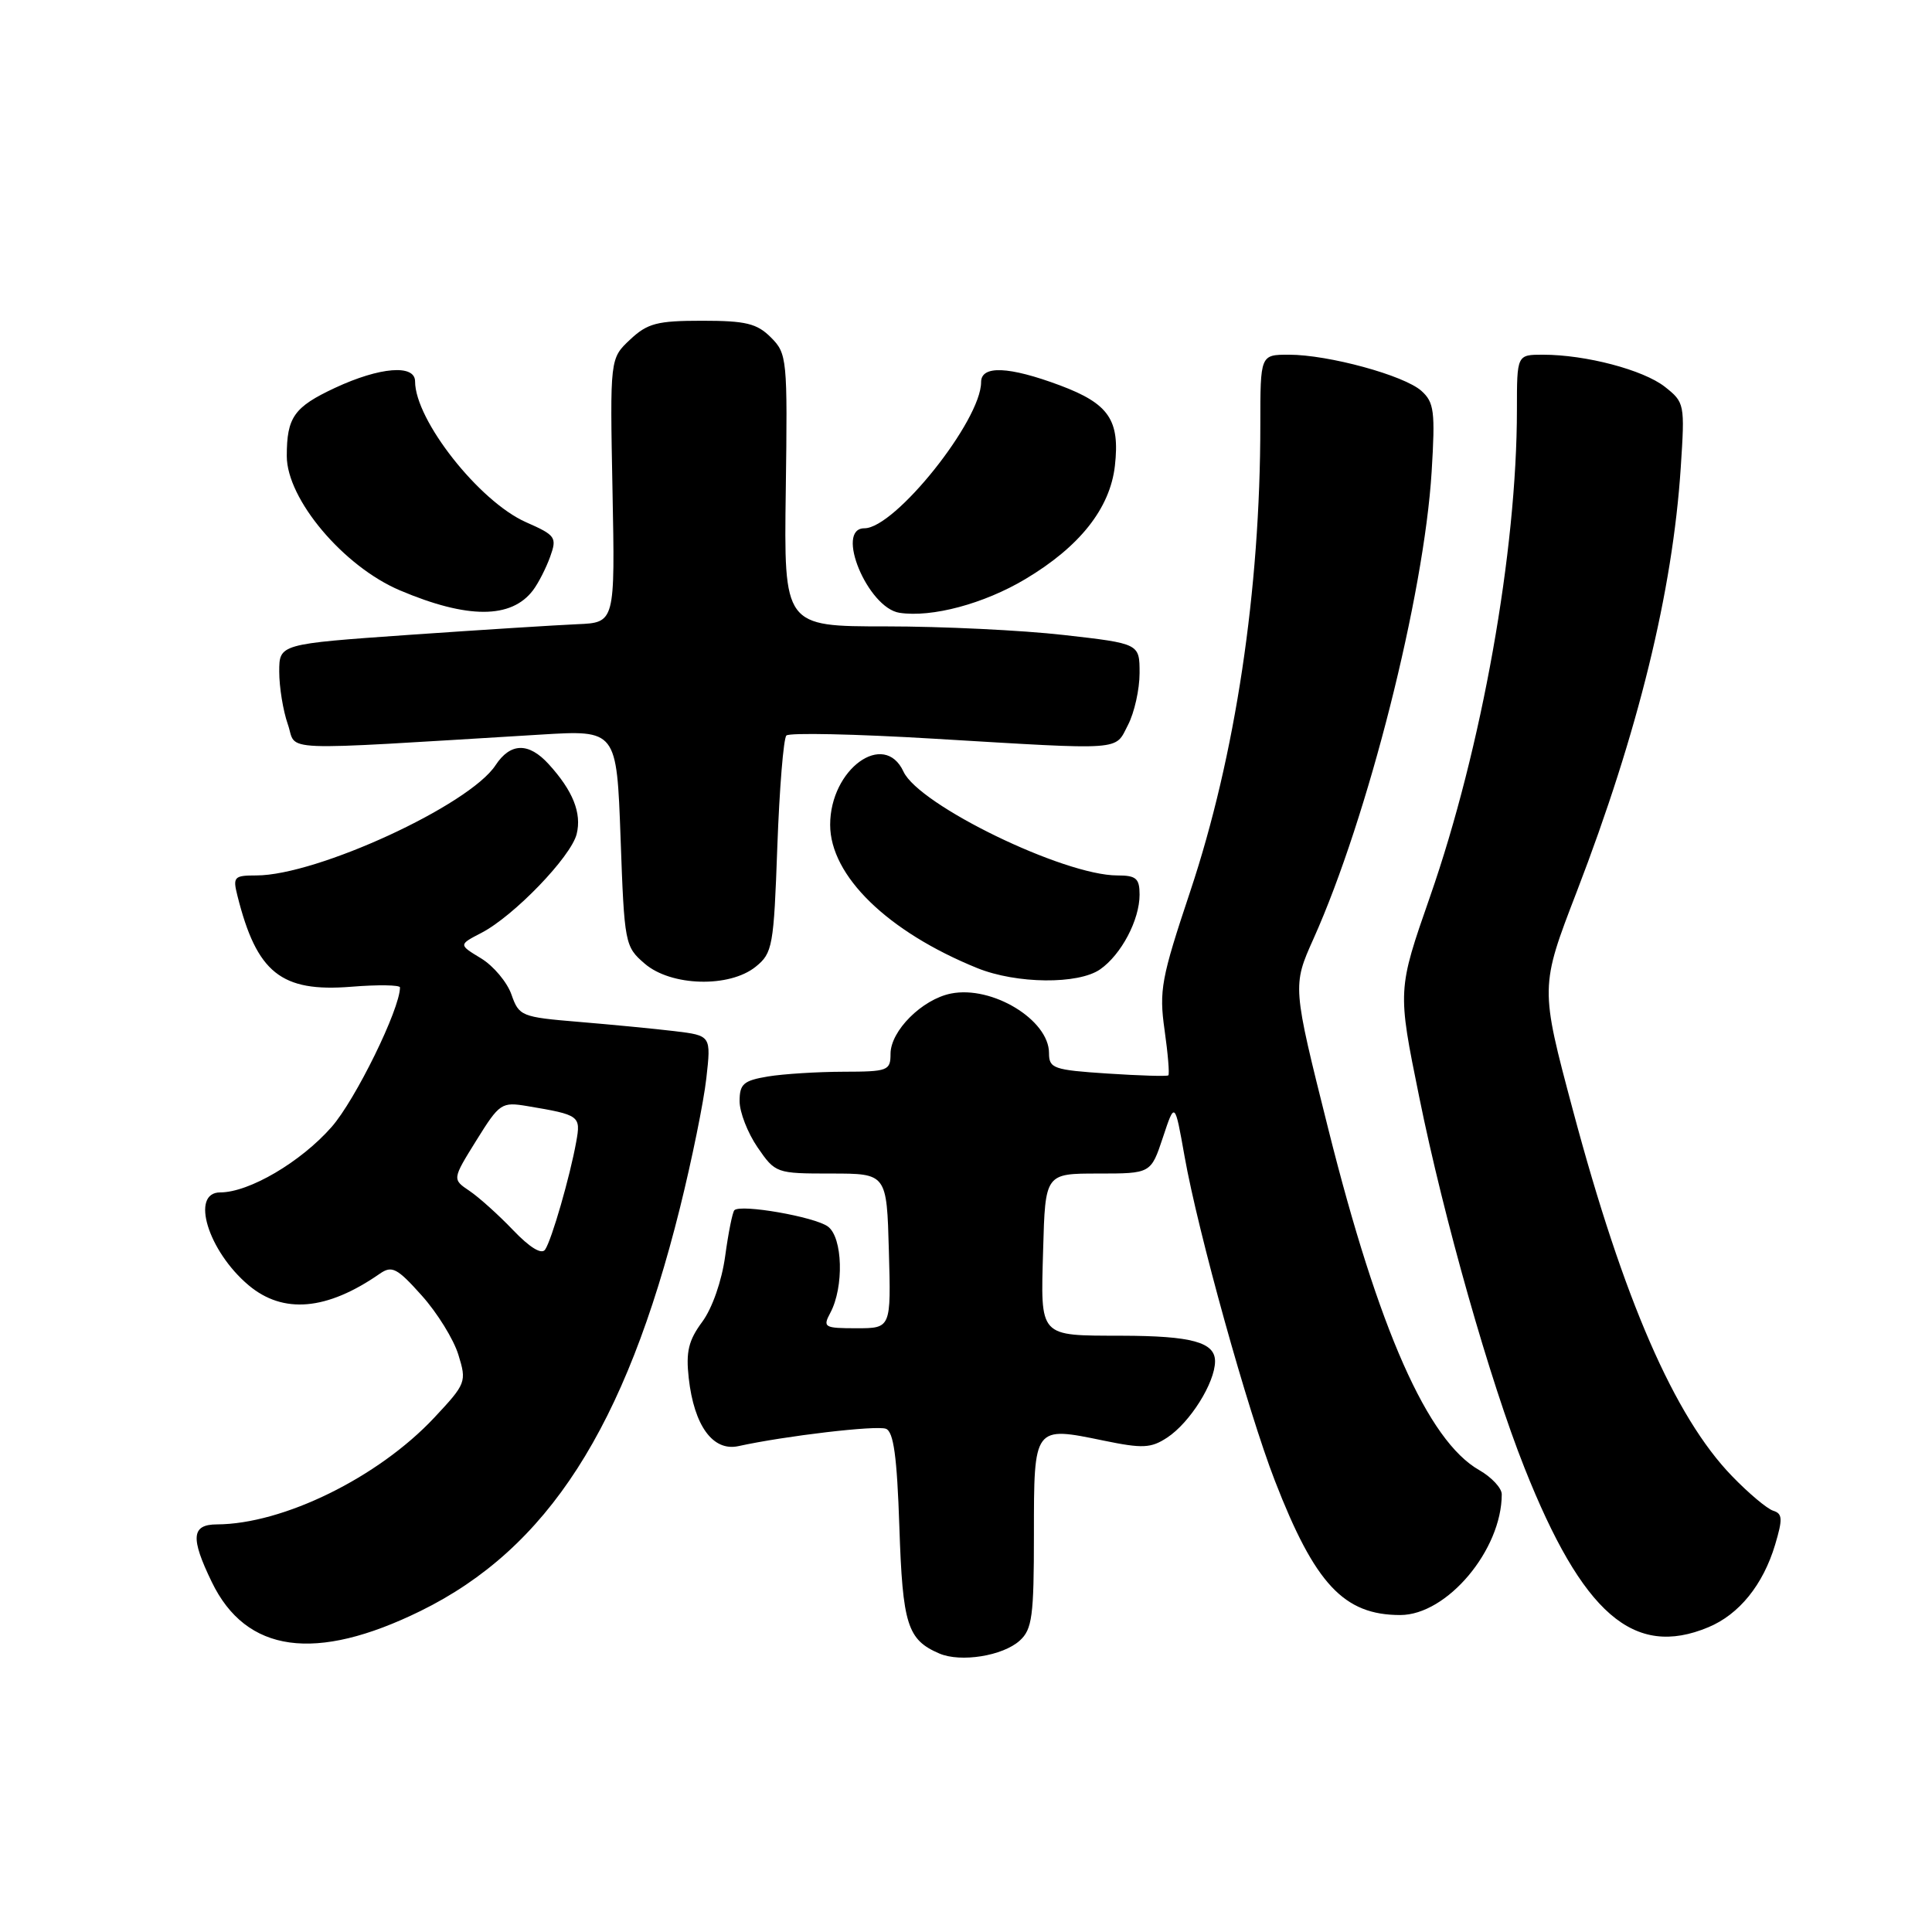 <?xml version="1.0" encoding="UTF-8" standalone="no"?>
<!DOCTYPE svg PUBLIC "-//W3C//DTD SVG 1.1//EN" "http://www.w3.org/Graphics/SVG/1.1/DTD/svg11.dtd" >
<svg xmlns="http://www.w3.org/2000/svg" xmlns:xlink="http://www.w3.org/1999/xlink" version="1.1" viewBox="0 0 256 256">
 <g >
 <path fill="currentColor"
d=" M 135.12 217.39 C 136.77 215.90 137.00 214.15 137.00 203.31 C 137.00 188.92 136.96 188.97 146.25 190.89 C 151.39 191.95 152.50 191.90 154.64 190.50 C 157.67 188.52 160.99 183.23 161.00 180.38 C 161.00 177.85 157.91 177.01 148.63 176.99 C 137.57 176.96 137.89 177.31 138.22 165.62 C 138.50 155.50 138.50 155.50 145.50 155.50 C 152.50 155.50 152.50 155.50 154.09 150.72 C 155.67 145.95 155.67 145.95 156.96 153.22 C 158.74 163.26 165.32 186.90 168.93 196.21 C 174.23 209.89 178.07 214.00 185.54 214.00 C 191.74 214.00 198.99 205.37 198.99 198.00 C 198.99 197.18 197.65 195.74 196.01 194.80 C 189.18 190.92 182.67 176.21 176.00 149.58 C 171.25 130.63 171.25 130.63 174.05 124.38 C 181.25 108.33 188.69 78.91 189.70 62.50 C 190.19 54.50 190.03 53.31 188.34 51.79 C 186.05 49.74 176.03 47.00 170.79 47.00 C 167.00 47.00 167.00 47.00 167.00 56.25 C 167.00 78.22 163.70 100.16 157.71 118.12 C 153.87 129.62 153.57 131.24 154.31 136.47 C 154.76 139.63 154.98 142.34 154.81 142.49 C 154.64 142.64 151.01 142.53 146.75 142.25 C 139.59 141.78 139.00 141.57 139.00 139.54 C 139.00 135.14 131.46 130.56 126.01 131.65 C 122.19 132.41 118.00 136.59 118.00 139.64 C 118.00 141.87 117.65 142.00 111.75 142.01 C 108.31 142.02 103.81 142.30 101.75 142.64 C 98.52 143.18 98.00 143.63 98.00 145.91 C 98.00 147.37 99.07 150.12 100.38 152.03 C 102.74 155.46 102.85 155.50 110.13 155.50 C 117.50 155.50 117.50 155.50 117.78 165.75 C 118.07 176.00 118.07 176.00 113.50 176.00 C 109.21 176.00 109.00 175.87 110.02 173.96 C 111.85 170.54 111.67 163.96 109.70 162.52 C 107.94 161.23 98.14 159.52 97.31 160.36 C 97.06 160.61 96.51 163.35 96.09 166.44 C 95.64 169.73 94.38 173.35 93.05 175.15 C 91.23 177.61 90.87 179.12 91.26 182.60 C 91.97 188.93 94.47 192.35 97.84 191.62 C 104.04 190.26 116.14 188.84 117.39 189.32 C 118.41 189.71 118.86 193.02 119.17 202.32 C 119.60 215.29 120.23 217.28 124.47 219.10 C 127.30 220.31 132.88 219.42 135.12 217.39 Z  M 55.73 213.46 C 72.55 205.20 82.85 189.18 90.10 160.04 C 91.67 153.73 93.24 146.02 93.59 142.90 C 94.23 137.22 94.23 137.22 89.37 136.63 C 86.69 136.31 80.97 135.76 76.65 135.40 C 69.08 134.77 68.77 134.64 67.77 131.78 C 67.20 130.15 65.39 127.99 63.75 126.99 C 60.76 125.18 60.76 125.18 63.77 123.62 C 68.07 121.40 75.65 113.54 76.41 110.52 C 77.10 107.74 75.92 104.78 72.70 101.25 C 70.05 98.34 67.63 98.40 65.66 101.40 C 62.18 106.70 42.00 116.00 33.97 116.00 C 31.01 116.00 30.83 116.19 31.46 118.69 C 34.02 128.91 37.25 131.49 46.53 130.75 C 50.09 130.46 53.00 130.51 53.00 130.84 C 53.00 133.70 47.09 145.75 43.93 149.34 C 39.85 153.98 33.00 158.00 29.18 158.00 C 25.19 158.00 27.56 165.77 32.94 170.30 C 37.52 174.15 43.31 173.65 50.33 168.77 C 51.93 167.66 52.62 168.01 55.88 171.66 C 57.93 173.94 60.12 177.48 60.74 179.52 C 61.85 183.11 61.76 183.34 57.53 187.86 C 50.10 195.78 37.53 201.95 28.75 201.99 C 25.37 202.00 25.21 203.74 28.06 209.62 C 32.61 219.03 41.80 220.30 55.73 213.46 Z  M 226.36 215.62 C 230.45 213.92 233.62 209.99 235.21 204.69 C 236.23 201.27 236.20 200.57 234.96 200.18 C 234.16 199.93 231.70 197.87 229.50 195.59 C 221.88 187.72 215.13 172.22 208.43 147.15 C 204.06 130.79 204.06 130.79 208.93 118.15 C 217.07 96.99 221.63 78.40 222.71 61.93 C 223.26 53.53 223.22 53.32 220.60 51.25 C 217.74 49.01 210.12 47.00 204.45 47.00 C 201.00 47.00 201.00 47.00 201.00 54.26 C 201.00 73.02 196.34 99.16 189.48 118.83 C 185.17 131.19 185.17 131.19 188.05 145.34 C 191.32 161.48 197.42 182.97 202.00 194.49 C 209.69 213.86 216.48 219.75 226.36 215.62 Z  M 100.14 128.09 C 102.37 126.29 102.53 125.39 103.00 112.17 C 103.28 104.46 103.82 97.84 104.20 97.46 C 104.59 97.07 113.37 97.26 123.71 97.88 C 149.23 99.40 147.68 99.51 149.47 96.05 C 150.31 94.43 151.00 91.34 151.00 89.19 C 151.00 85.28 151.00 85.28 140.96 84.14 C 135.44 83.51 124.84 83.00 117.40 83.00 C 103.87 83.00 103.87 83.00 104.12 64.96 C 104.36 47.52 104.29 46.85 102.15 44.71 C 100.30 42.86 98.83 42.50 93.05 42.50 C 87.08 42.50 85.80 42.83 83.49 45.00 C 80.82 47.50 80.82 47.50 81.16 65.00 C 81.50 82.50 81.50 82.50 76.50 82.71 C 73.75 82.83 63.74 83.46 54.25 84.12 C 37.00 85.33 37.00 85.33 37.00 89.01 C 37.00 91.04 37.51 94.18 38.14 95.98 C 39.42 99.64 35.83 99.50 71.61 97.34 C 81.71 96.72 81.71 96.72 82.23 111.05 C 82.73 125.07 82.80 125.43 85.43 127.69 C 88.92 130.70 96.66 130.91 100.14 128.09 Z  M 145.78 128.44 C 148.58 126.48 151.00 121.89 151.00 118.55 C 151.00 116.39 150.55 116.00 148.05 116.00 C 140.95 116.00 121.78 106.69 119.72 102.25 C 117.16 96.72 110.00 101.90 110.00 109.29 C 110.00 116.05 117.62 123.46 129.50 128.28 C 134.70 130.38 142.89 130.46 145.78 128.44 Z  M 70.63 78.21 C 71.34 77.27 72.36 75.27 72.90 73.77 C 73.82 71.20 73.64 70.93 69.69 69.19 C 63.50 66.45 55.00 55.66 55.00 50.54 C 55.00 48.25 50.35 48.62 44.40 51.39 C 38.96 53.93 38.00 55.28 38.00 60.43 C 38.00 66.14 45.51 75.06 53.00 78.23 C 61.94 82.02 67.75 82.02 70.63 78.21 Z  M 135.85 76.74 C 143.07 72.44 147.09 67.36 147.73 61.72 C 148.41 55.65 146.94 53.50 140.47 51.07 C 133.67 48.53 130.00 48.38 130.00 50.64 C 130.00 55.72 118.60 70.00 114.54 70.00 C 110.59 70.00 114.97 80.55 119.19 81.20 C 123.47 81.85 130.37 80.01 135.85 76.74 Z  M 68.00 163.01 C 66.08 161.00 63.47 158.65 62.21 157.80 C 59.92 156.26 59.92 156.26 63.12 151.11 C 66.20 146.16 66.45 145.99 69.91 146.57 C 76.82 147.73 76.98 147.85 76.35 151.31 C 75.53 155.88 73.10 164.31 72.23 165.58 C 71.77 166.27 70.21 165.32 68.00 163.01 Z "/>
</g>
</svg>